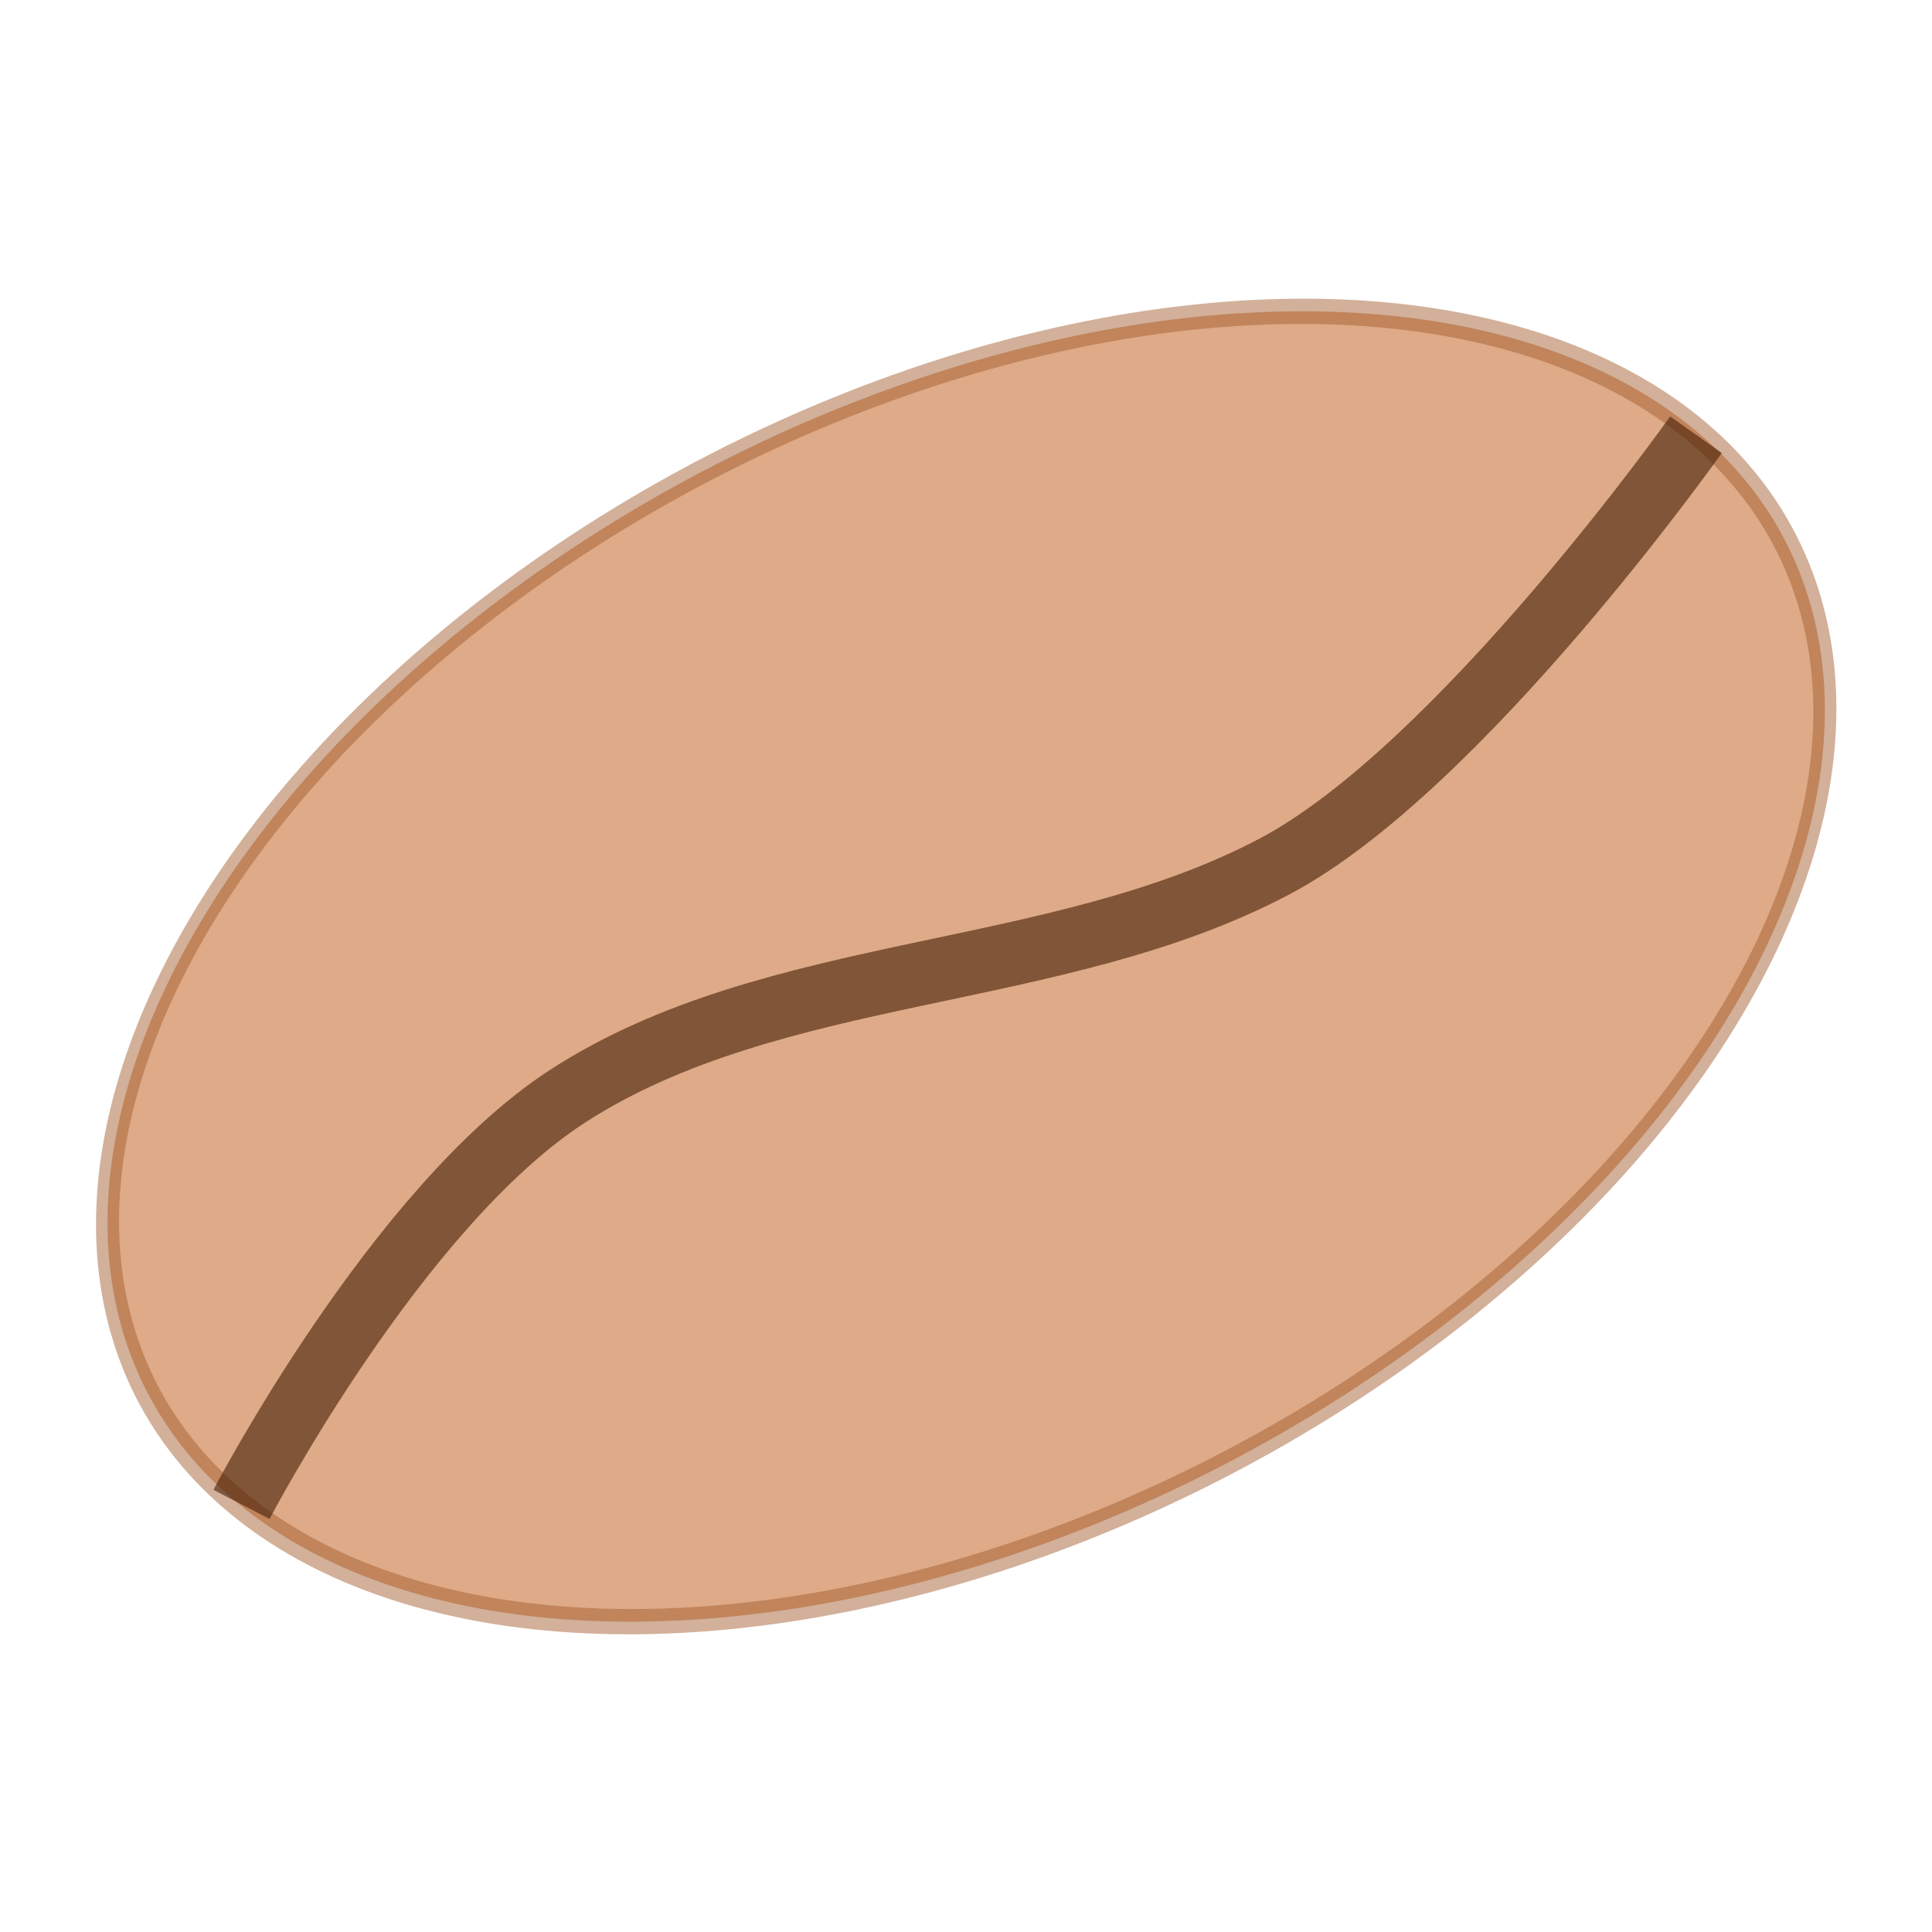 <?xml version="1.0" encoding="UTF-8"?>
<svg xmlns="http://www.w3.org/2000/svg" xmlns:cc="http://creativecommons.org/ns#" xmlns:dc="http://purl.org/dc/elements/1.1/" xmlns:rdf="http://www.w3.org/1999/02/22-rdf-syntax-ns#" id="SVGRoot" width="80px" height="80px" version="1.1" viewBox="0 0 80 80">
 <g>
  <ellipse transform="matrix(.927 -.375 .224 .975 0 0)" cx="30.414" cy="52.744" rx="37.925" ry="23.696" fill="#deaa87" fill-rule="evenodd" stroke="#a05a2c" stroke-opacity=".48" stroke-width="1" style=""/>
  <path d="m10 62.294s6.438-12.349 13.534-16.923c8.536-5.503 20.2-4.719 29.239-9.491 7.66-4.044 17.454-17.879 17.454-17.879" fill="none" stroke="#472008" stroke-linejoin="round" stroke-opacity=".611" stroke-width="2.62"/>
 </g>
</svg>
